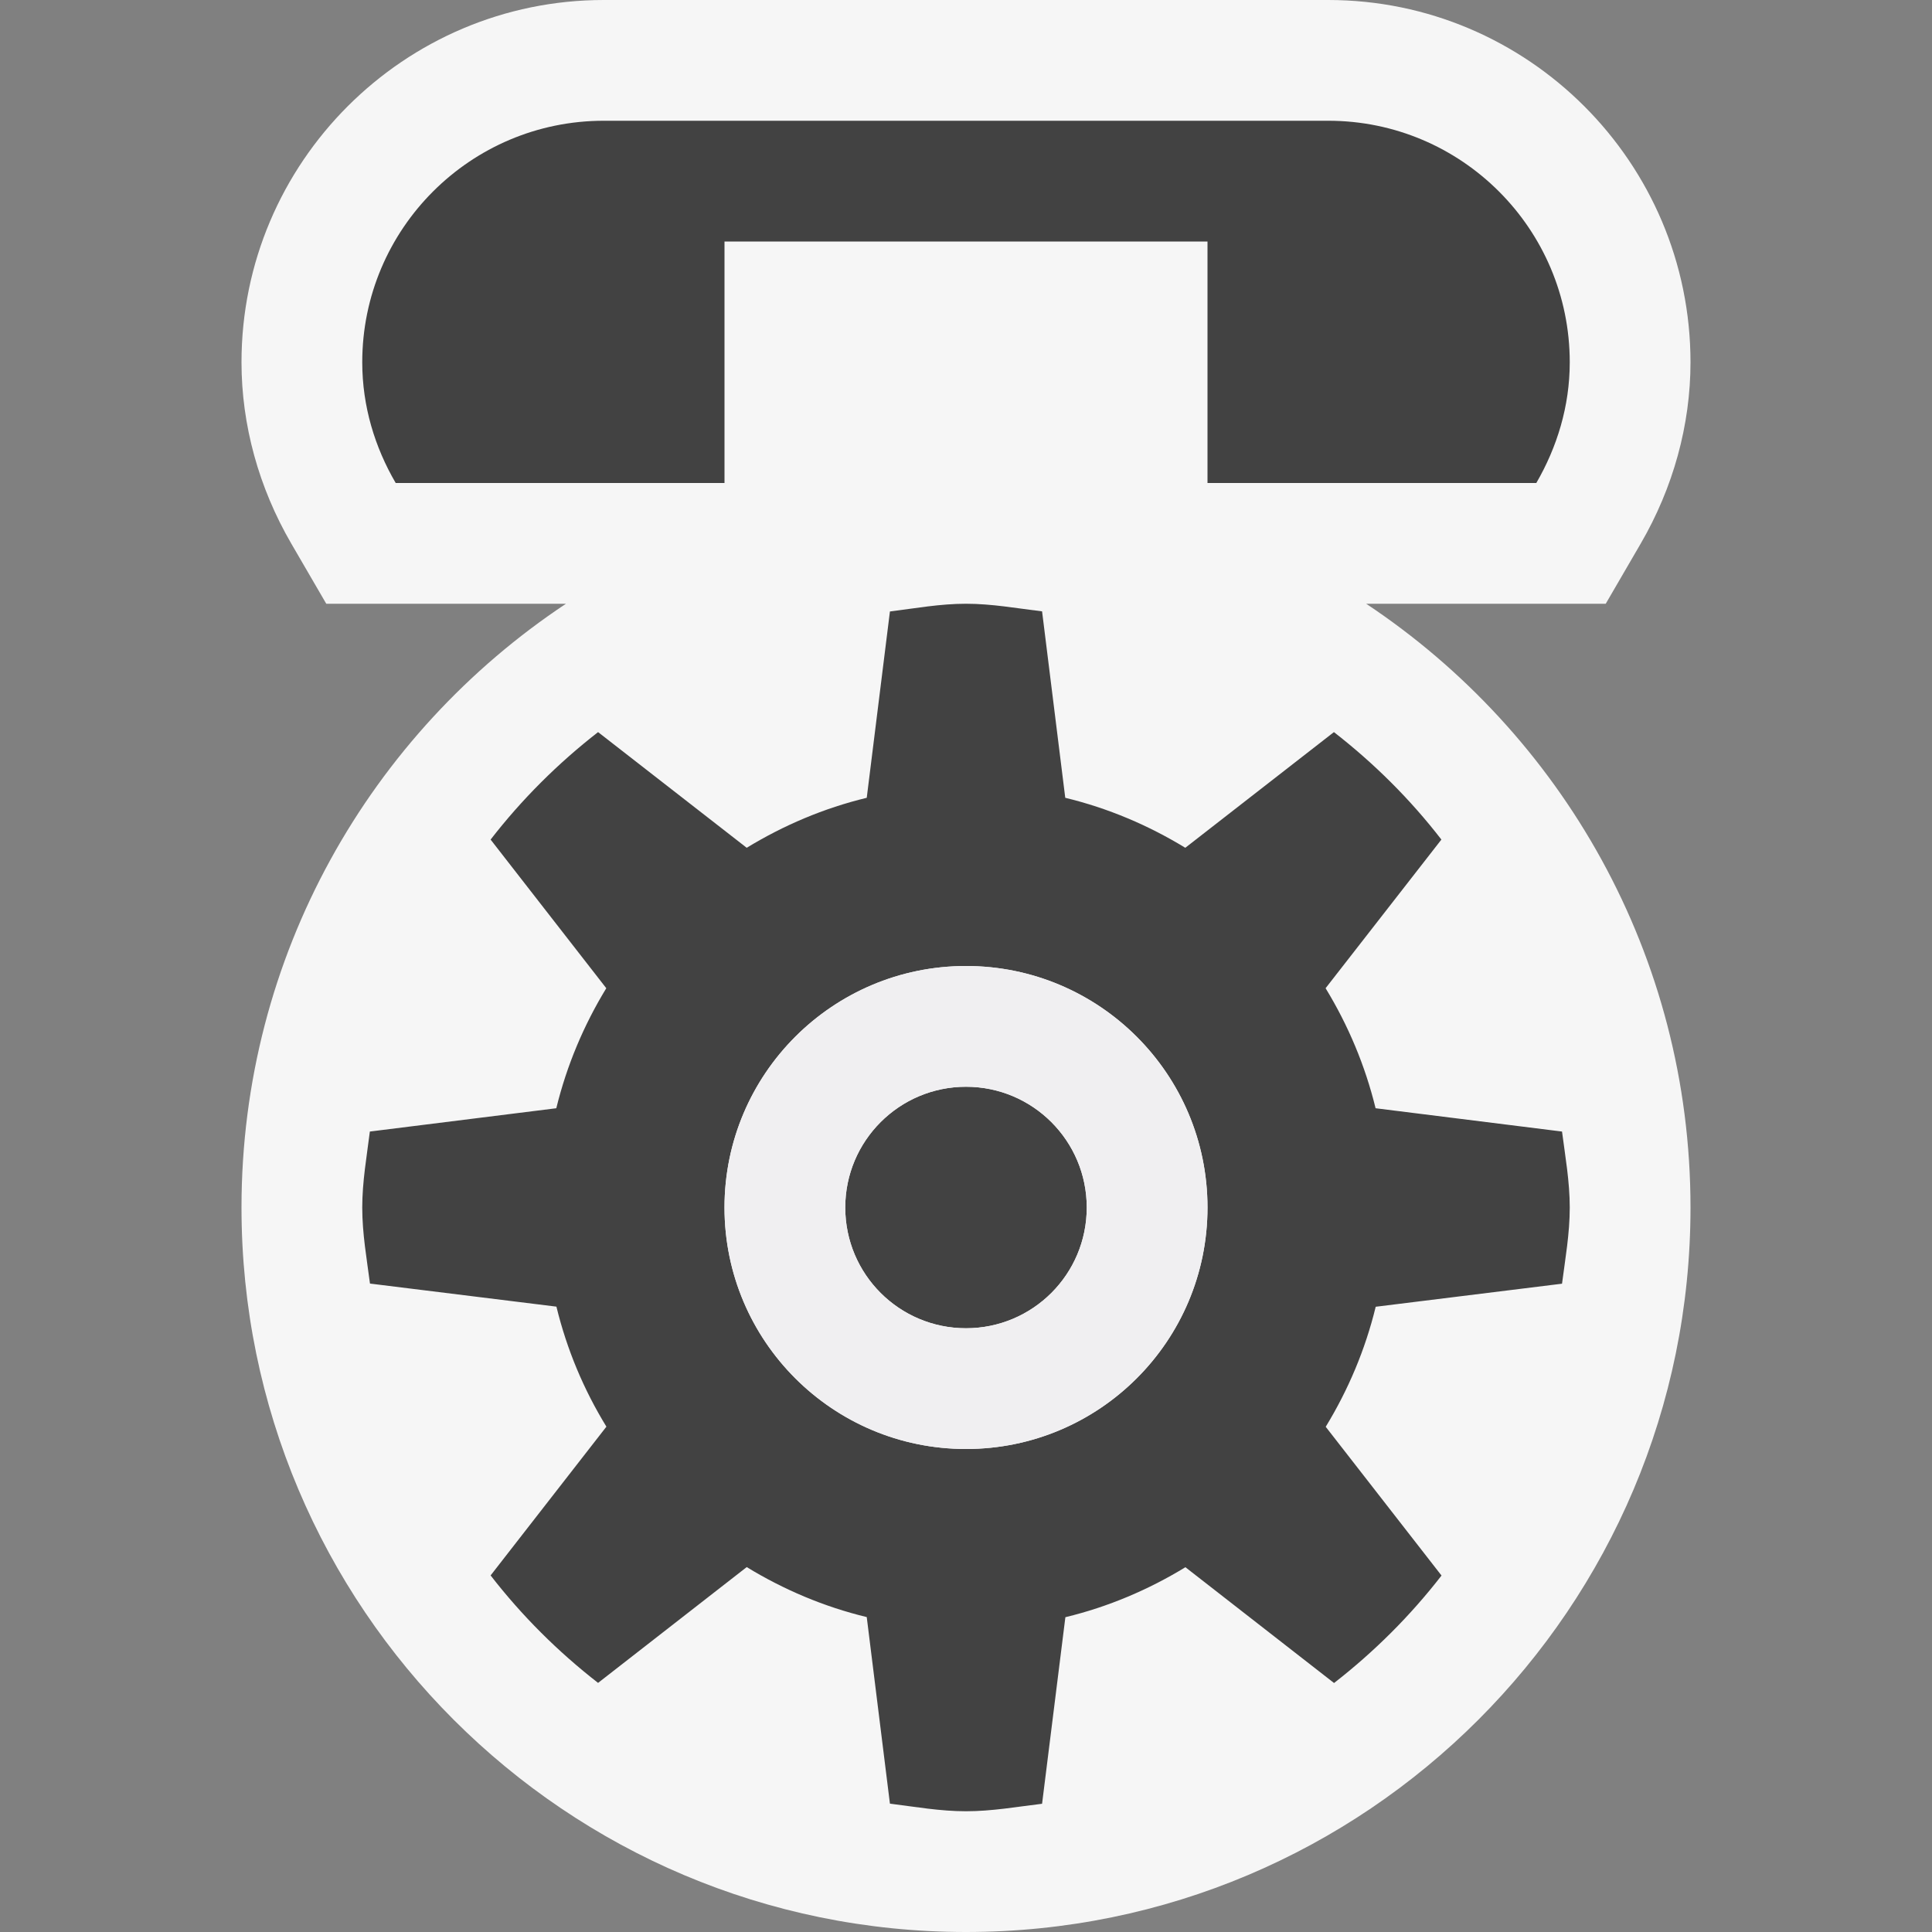 <svg xmlns="http://www.w3.org/2000/svg" width="16" height="16"><rect width="100%" height="100%" fill="#808080" stroke="none"/><style type="text/css">.icon-canvas-transparent{opacity:0;fill:#F6F6F6;} .icon-vs-out{fill:#F6F6F6;} .icon-vs-bg{fill:#424242;} .icon-vs-fg{fill:#F0EFF1;}</style><path class="icon-canvas-transparent" d="M16 16h-16v-16h16v16z" id="canvas"/><path class="icon-vs-out" d="M14 10c0 3.314-2.686 6-6 6-3.313 0-6-2.686-6-6 0-2.088 1.068-3.925 2.687-5h-1.985l-.289-.497c-.27-.464-.413-.984-.413-1.503 0-1.654 1.346-3 3-3h6c1.654 0 3 1.346 3 3 0 .519-.143 1.039-.413 1.503l-.289.497h-1.984c1.618 1.075 2.686 2.912 2.686 5z" id="outline"/><path class="icon-vs-bg" d="M11.393 10.822c-.087.357-.228.689-.414.994l.959 1.232c-.258.333-.557.631-.89.89l-1.231-.959c-.305.186-.638.328-.994.414l-.193 1.545c-.209.025-.414.062-.63.062-.216 0-.421-.037-.63-.063l-.192-1.545c-.356-.086-.689-.228-.994-.414l-1.231.959c-.333-.259-.632-.557-.89-.89l.959-1.232c-.187-.305-.327-.637-.414-.994l-1.544-.191c-.027-.208-.064-.413-.064-.63 0-.215.037-.42.063-.629l1.544-.193c.087-.356.228-.689.414-.994l-.958-1.231c.258-.333.557-.631.89-.89l1.231.958c.305-.186.638-.328.994-.414l.192-1.543c.209-.026.414-.064.63-.064.216 0 .421.038.63.063l.192 1.544c.356.086.689.228.994.414l1.231-.958c.333.259.632.556.89.89l-.959 1.231c.186.305.327.638.414.994l1.544.193c.027.209.064.414.064.629 0 .217-.037.422-.064.631l-1.543.191zm-3.393-2.822c-1.105 0-2 .896-2 2s.895 2 2 2 2-.896 2-2-.895-2-2-2zm0 1c-.553 0-1 .448-1 1 0 .553.447 1 1 1s1-.447 1-1c0-.552-.447-1-1-1zm3-8h-6c-1.104 0-2 .896-2 2 0 .366.105.705.277 1h2.723v-2h4v2h2.723c.171-.295.277-.634.277-1 0-1.104-.896-2-2-2z" id="iconBg"/><path class="icon-vs-fg" d="M8 8c-1.104 0-2 .896-2 2 0 1.106.896 2 2 2s2-.894 2-2c0-1.104-.896-2-2-2zm0 3c-.552 0-1-.447-1-1 0-.552.448-1 1-1s1 .448 1 1c0 .553-.448 1-1 1z" id="iconFg"/></svg>